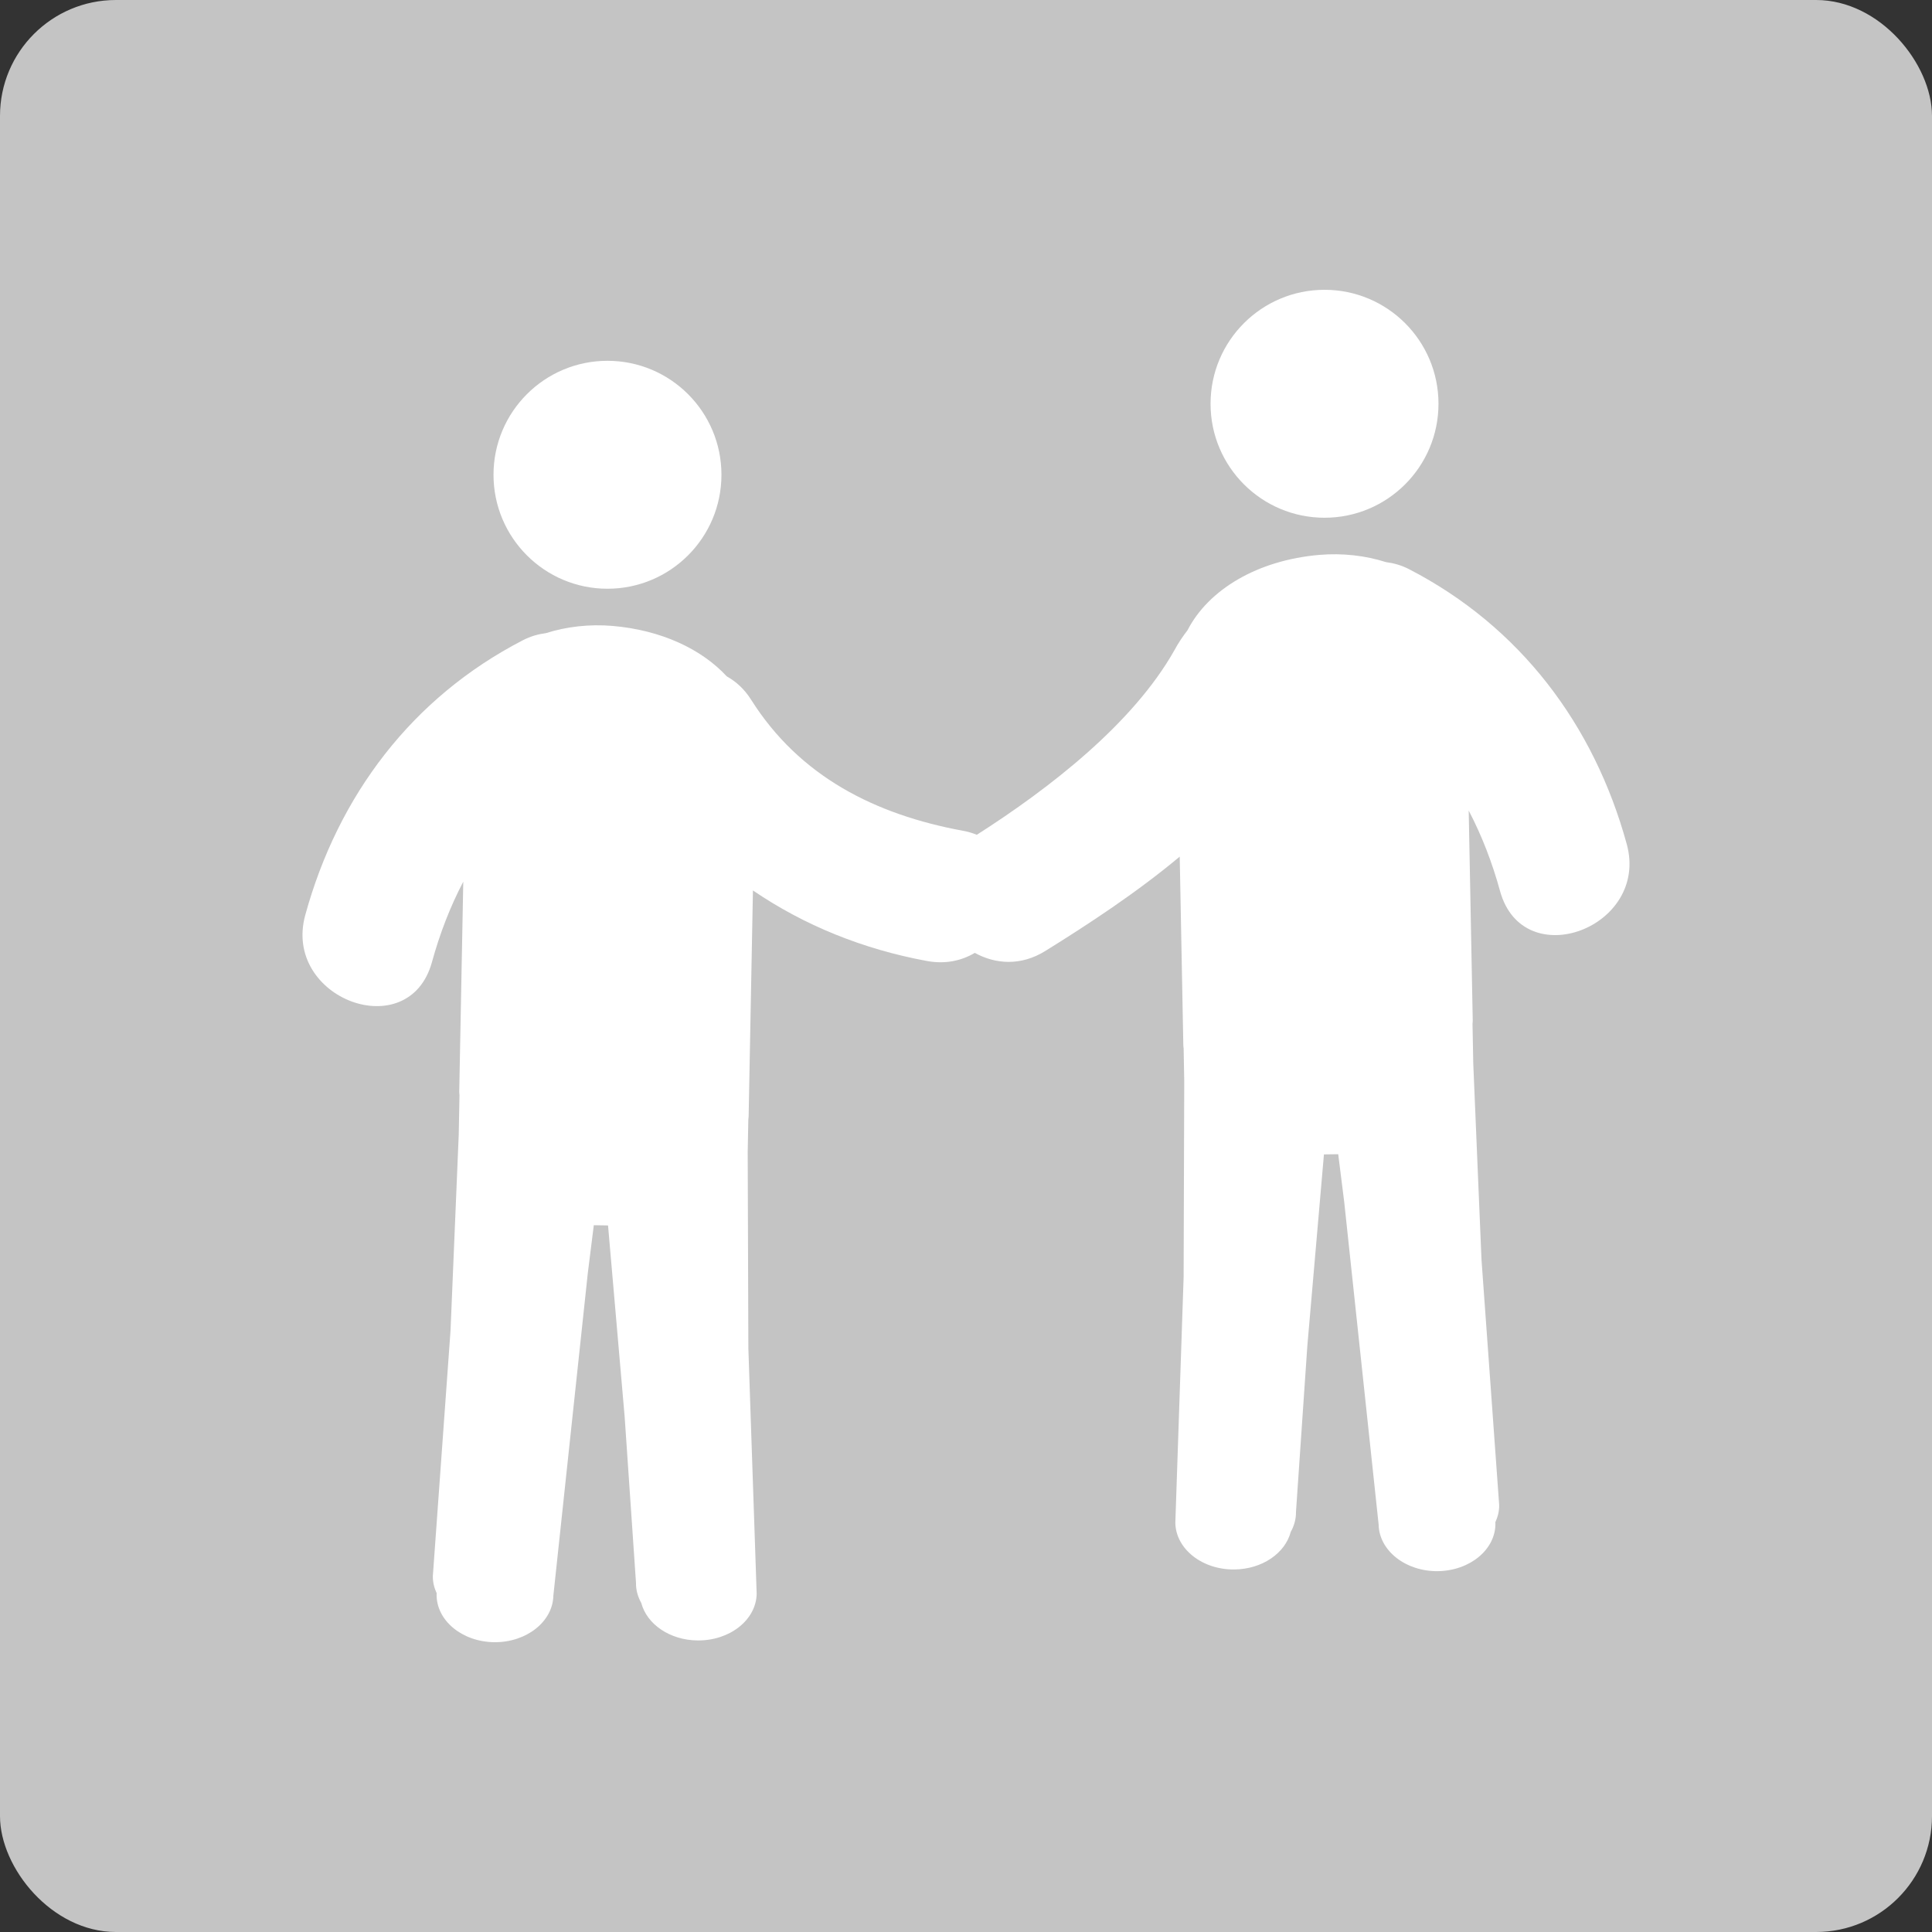 <svg width="100" height="100" viewBox="0 0 100 100" fill="none" xmlns="http://www.w3.org/2000/svg">
<rect x="0" y="0" width="100" height="100" fill="#333333" stroke="none"/>
<rect width="100" height="100" rx="6" fill="#C4C4C4"/>
<g clip-path="url(#clip0)">
<path d="M84.2 43.69C82.5 37.498 78.67 32.427 72.939 29.464C72.526 29.25 72.127 29.146 71.741 29.096C70.674 28.756 69.486 28.619 68.288 28.721C65.083 28.997 62.548 30.516 61.462 32.628C61.224 32.937 60.994 33.269 60.789 33.653C58.65 37.451 54.336 40.797 50.561 43.208C50.341 43.121 50.103 43.047 49.839 43C45.307 42.165 41.389 40.199 38.876 36.215C38.524 35.657 38.089 35.273 37.617 35.008C36.301 33.586 34.209 32.612 31.708 32.398C30.51 32.296 29.325 32.433 28.258 32.771C27.873 32.82 27.476 32.926 27.062 33.14C21.328 36.101 17.499 41.174 15.8 47.365C14.613 51.687 21.164 54.141 22.358 49.797C22.765 48.318 23.303 46.926 23.979 45.636C23.909 49.264 23.84 52.892 23.77 56.519C23.769 56.578 23.783 56.634 23.783 56.692L23.744 58.726L23.319 68.872L22.404 81.57C22.398 81.888 22.473 82.188 22.603 82.466L22.598 82.509C22.573 83.864 23.904 84.977 25.574 85C27.239 85.021 28.615 83.94 28.642 82.588L30.425 65.894L30.735 63.417L31.472 63.429L32.332 73.332L32.919 81.929C32.912 82.3 33.015 82.651 33.193 82.971C33.479 84.062 34.66 84.892 36.097 84.909C37.766 84.93 39.137 83.852 39.165 82.499L38.735 69.785L38.701 59.633L38.733 57.949C38.736 57.895 38.748 57.845 38.749 57.792C38.824 53.891 38.898 49.99 38.972 46.089C41.626 47.898 44.67 49.132 47.98 49.741C48.943 49.918 49.774 49.723 50.456 49.321C51.508 49.901 52.829 50.017 54.108 49.221C56.346 47.831 58.826 46.206 61.062 44.339C61.124 47.598 61.186 50.857 61.249 54.116C61.25 54.169 61.261 54.22 61.265 54.272L61.296 55.962L61.264 66.109L60.835 78.824C60.86 80.177 62.233 81.26 63.902 81.235C65.339 81.218 66.52 80.388 66.808 79.294C66.983 78.977 67.087 78.624 67.08 78.253L67.668 69.656L68.527 59.752L69.266 59.742L69.577 62.219L71.358 78.912C71.384 80.263 72.758 81.343 74.426 81.323C76.098 81.299 77.428 80.186 77.402 78.834L77.397 78.792C77.527 78.513 77.604 78.21 77.597 77.895L76.682 65.195L76.256 55.049L76.217 52.995C76.217 52.943 76.23 52.892 76.229 52.84C76.159 49.211 76.09 45.584 76.02 41.955C76.695 43.246 77.236 44.639 77.642 46.12C78.835 50.465 85.386 48.012 84.2 43.69Z" fill="white"/>
<path d="M68.557 26.798C71.815 26.798 74.456 24.157 74.456 20.899C74.456 17.641 71.815 15 68.557 15C65.3 15 62.658 17.641 62.658 20.899C62.658 24.157 65.3 26.798 68.557 26.798Z" fill="white"/>
<path d="M31.443 30.473C34.7 30.473 37.342 27.832 37.342 24.574C37.342 21.316 34.7 18.675 31.443 18.675C28.185 18.675 25.544 21.316 25.544 24.574C25.544 27.832 28.185 30.473 31.443 30.473Z" fill="white"/>
</g>
<defs>
<clipPath id="clip0">
<rect width="70" height="70" fill="white" transform="translate(15 15)"/>
</clipPath>
</defs>
</svg>
